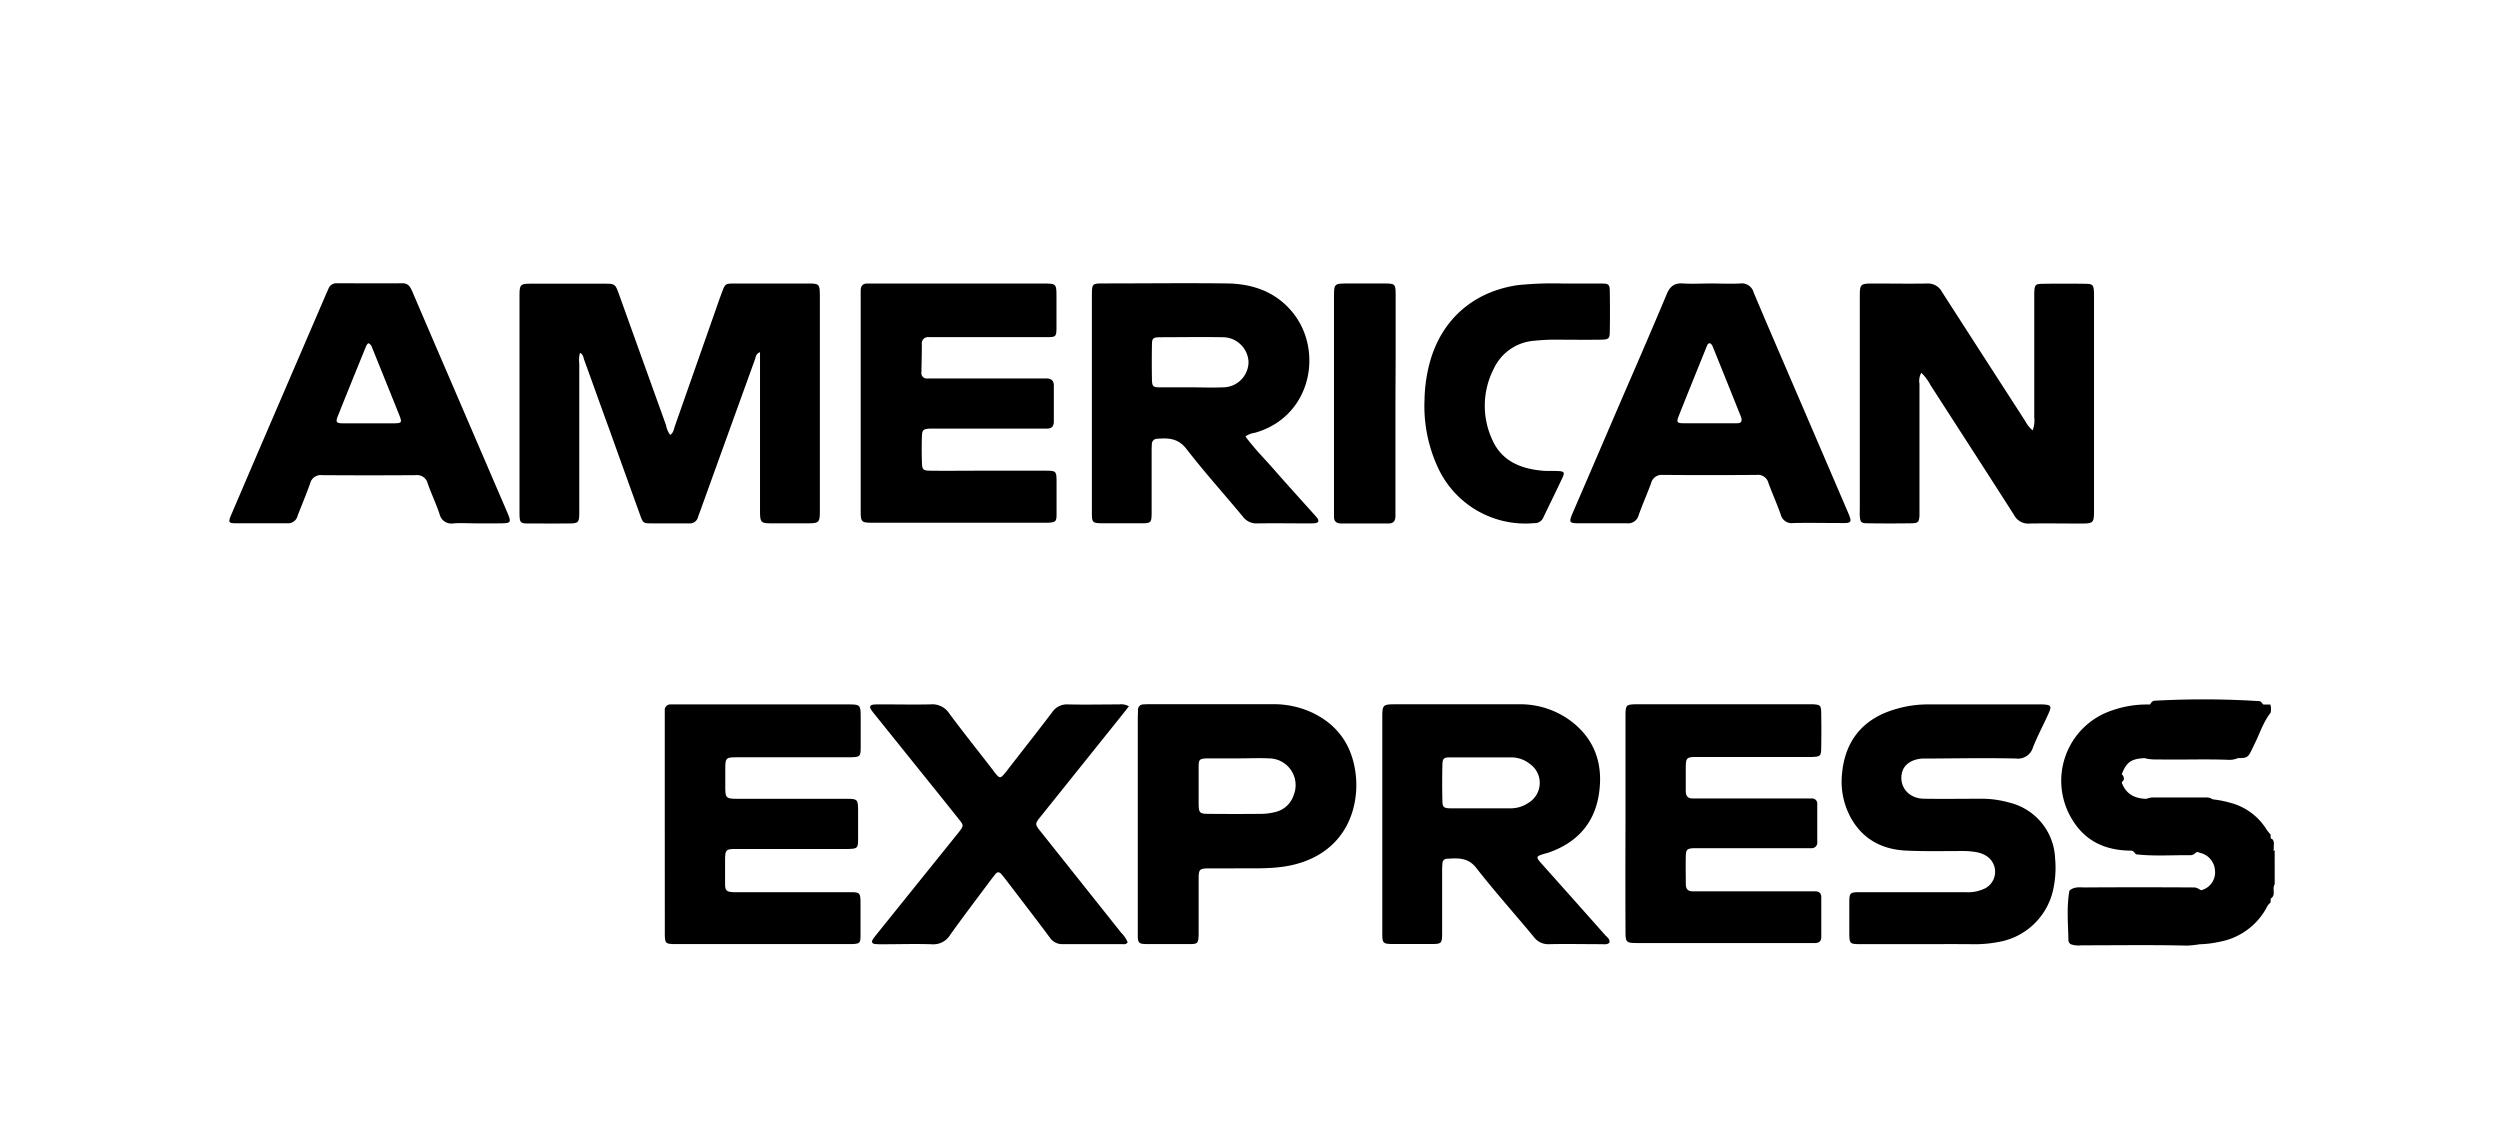 <svg id="Layer_1" data-name="Layer 1" xmlns="http://www.w3.org/2000/svg" viewBox="0 0 595.28 272.41"><title>Certificates logos</title><path d="M541.63,205.36v5.23c-.7,1,.38,2.46-.87,3.32-1.6.23-2,1.72-2.69,2.78-1.18,1.94-2.59,3.69-4.68,4.39-4.32,1.46-8.2,4.18-13.09,4.07-8.24-.19-16.47-.05-24.71-.06a5.36,5.36,0,0,1-2.57-.28,1.54,1.54,0,0,1-.5-.71c-.06-4-.48-8,.23-12,1.11-1.06,2.53-.78,3.83-.79q12.81-.08,25.62,0a2.31,2.31,0,0,1,1.33.34c1.85,1.23,3.65.65,4.55-1.46a7.55,7.55,0,0,0-1.39-6.86c-1.51-1.49-2.35-1.51-4.1-.08a1.63,1.63,0,0,1-1.08.39c-4.31-.06-8.62.28-12.92-.22-1.26-1.66-3.06-2.1-5-2.53a14.79,14.79,0,0,1-11.22-12.66,17.11,17.11,0,0,1,3.44-13.33c2.44-3,6-4.5,9.76-5.3,1.6-.34,3.13-1.09,4.86-.8,1.44.23,1.35-1.64,2.45-1.94a210.77,210.77,0,0,1,25.26.1,2.78,2.78,0,0,1,.39,4.16,19.84,19.84,0,0,0-2.93,6.2,4.89,4.89,0,0,1-4.81,3.61c-5.45-.22-10.93,0-16.39-.09-1.7,0-3.32.1-5-.91-1.49-.88-3,.42-4.08,1.61-.88,1-1.08,2.11.16,3.08a1.52,1.52,0,0,1,.21,1.1c-1.7,1.77-.28,3,.83,4.18s2.51,1.83,4,.7a3.63,3.63,0,0,1,2.41-.71h11.86c.94,0,1.92-.09,2.39,1.07a1.36,1.36,0,0,0,1.37.76c3.19,0,5.39,2.38,8.17,3.37.8.29,1,1.16,1.36,1.86.64,1.27,1.28,2.57,2.92,2.8.7.68.34,1.55.42,2.33C541.19,203.21,540.09,204.38,541.63,205.36Z"/><path d="M541.2,202.49a2,2,0,0,0,.43,0v2.85c-.79-.09-1.57-.25-1.7-1.19S540.53,202.87,541.2,202.49Z"/><path d="M159.58,103.56c.83-.55.87-1.4,1.12-2.11q5-14.24,10-28.48c.39-1.12.78-2.24,1.2-3.35.78-2.08.79-2.1,3.11-2.11,2.77,0,5.54,0,8.31,0,3,0,6,0,9,0,2.81,0,2.86.09,2.9,3V121.1c0,3.5,0,3.51-3.54,3.51-2.61,0-5.23,0-7.84,0s-2.84-.12-2.87-2.77c0-2.14,0-4.28,0-6.42V83.86c-1,.36-1,1.17-1.21,1.74q-6.51,18-13,36c-.19.52-.4,1-.56,1.57a2,2,0,0,1-2.15,1.45c-2.93,0-5.87,0-8.8,0-2.08,0-2.12,0-2.87-2.09Q148.67,112.23,145,102c-2-5.44-3.91-10.88-5.9-16.31-.2-.56-.19-1.27-1-1.67a6.61,6.61,0,0,0-.17,2.53q0,17.46,0,34.93c0,3.15,0,3.16-3.16,3.17s-6,0-9,0c-1.85,0-2-.22-2.07-2.08,0-1.42,0-2.85,0-4.28V71c0-3.45,0-3.45,3.35-3.45l16.64,0c2.78,0,2.79,0,3.73,2.61q5.58,15.54,11.17,31.08A5.39,5.39,0,0,0,159.58,103.56Z"/><path d="M484,102.47a6.45,6.45,0,0,0,.38-3.08q0-14,0-28c0-.55,0-1.11,0-1.66.09-2,.25-2.14,2.26-2.16q4.88-.06,9.75,0c1.95,0,2.14.23,2.22,2.21,0,1.26,0,2.53,0,3.8v47.53c0,3.54,0,3.55-3.49,3.55-4,0-7.92-.07-11.88,0a3.76,3.76,0,0,1-3.65-2c-6.6-10.35-13.28-20.65-19.94-31a11.19,11.19,0,0,0-2.16-2.89,3.86,3.86,0,0,0-.44,2.62q0,14.63,0,29.23c0,.72,0,1.43,0,2.14-.11,1.54-.31,1.81-1.85,1.84q-5.24.08-10.46,0c-1.6,0-1.78-.25-1.9-1.77-.05-.55,0-1.11,0-1.67q0-25.07,0-50.14c0-3.5,0-3.51,3.56-3.51,4.12,0,8.24.07,12.36,0a3.77,3.77,0,0,1,3.65,2C469,79.77,475.61,90,482.23,100.26A7,7,0,0,0,484,102.47Z"/><path d="M204.94,95.89V71.17c0-.64,0-1.27,0-1.91,0-1.16.47-1.79,1.69-1.75.55,0,1.11,0,1.66,0q20,0,39.95,0c3.31,0,3.31,0,3.32,3.24,0,2.38,0,4.75,0,7.13s-.15,2.39-2.48,2.4c-7.69,0-15.38,0-23.06,0-1.59,0-3.18,0-4.76,0A1.51,1.51,0,0,0,219.5,82c0,2.22-.06,4.44-.1,6.66a1.28,1.28,0,0,0,1.45,1.46c.71,0,1.42,0,2.14,0h24.25c.64,0,1.27,0,1.91,0,1.15,0,1.78.48,1.78,1.69q0,4.27,0,8.56c0,1.21-.58,1.72-1.75,1.69-.63,0-1.27,0-1.9,0h-24c-.64,0-1.27,0-1.9,0-1.55.11-1.81.31-1.86,1.84q-.1,3.09,0,6.18c.05,1.79.28,2,2.14,2,3.49.05,7,0,10.47,0,5.62,0,11.25,0,16.88,0,2.45,0,2.55.12,2.57,2.55,0,2.61,0,5.23,0,7.84,0,1.72-.24,1.88-2,2-.95,0-1.91,0-2.86,0H208.22c-3.27,0-3.28,0-3.28-3.28Z"/><path d="M372.06,67.51c3.71,0,6.48,0,9.25,0,1.75,0,2,.23,2,1.92.05,3.17.06,6.34,0,9.51,0,1.67-.28,1.91-2,1.94-3.8.06-7.61,0-11.41,0-1.5,0-3,.1-4.5.25a11.57,11.57,0,0,0-9.73,6.7,19.22,19.22,0,0,0-.38,16.79c2.24,5.17,6.79,7,12.08,7.47,1.26.1,2.53,0,3.8.08s1.42.36.9,1.51c-1.5,3.23-3.1,6.42-4.63,9.64a2.17,2.17,0,0,1-2.09,1.24,22.91,22.91,0,0,1-22.89-13.07,34.76,34.76,0,0,1-3.26-16.39,36.23,36.23,0,0,1,1.16-8.46c2.72-10.4,10.34-17.17,21-18.74A80.83,80.83,0,0,1,372.06,67.51Z"/><path d="M332.27,96.25V121c0,.63,0,1.27,0,1.9,0,1.16-.48,1.76-1.69,1.75H319.39c-1.15,0-1.79-.47-1.75-1.69,0-.55,0-1.1,0-1.66V70.91c0-3.41,0-3.41,3.37-3.41q4.15,0,8.31,0c2.94,0,3,0,3,2.87,0,4.91,0,9.82,0,14.72Z"/><path d="M508.33,202.54c-6.19.17-11.43-1.75-14.81-7.23A17.64,17.64,0,0,1,503,169.13a24.74,24.74,0,0,1,9.58-1.34c-.63,2.08-.87,2.12-2.67,2.32-3.76.42-7.36,1.19-10.66,3.41a13,13,0,0,0-5.33,8,15.37,15.37,0,0,0,.43,9.93c2,5.09,5.85,7.73,11,8.64C507,200.34,508.05,200.88,508.33,202.54Z"/><path d="M505.05,185.86c1,3.3,3.36,4.45,6.69,4.35,4.26-.13,8.52,0,12.78,0a23.54,23.54,0,0,1,6.3.88,14.47,14.47,0,0,1,8.94,6.53,11.33,11.33,0,0,0,.89,1.08l.06,1.38c-.68,1.16-1.48,1.13-2.22.13a6.74,6.74,0,0,1-1.45-2.42,2.56,2.56,0,0,0-1.94-2.1A13.69,13.69,0,0,1,532,194a4.41,4.41,0,0,0-2.17-.84,4,4,0,0,1-3.62-1.84c-.41-.66-1.23-.65-1.94-.65H513.35a3.9,3.9,0,0,0-2.58,1,3.12,3.12,0,0,1-4.12.13,10,10,0,0,1-2.71-4.09C503.56,186.79,504.23,186.19,505.05,185.86Z"/><path d="M540.66,169.72c-1.69,2.14-2.51,4.71-3.67,7.11-2,4.06-1.26,3.66-5.77,3.68-5.92,0-11.84,0-17.75,0-.87,0-1.74,0-2.61,0-3.56.14-4.63,1-5.84,4.38-1.67-1.21-1.93-2.91-.58-4.34a8.71,8.71,0,0,1,3.68-2.08,1.67,1.67,0,0,1,1.94.55,3.74,3.74,0,0,0,3.22,1.12h16.86c2.6,0,3.65-.66,4.35-3.12a16.89,16.89,0,0,1,3.29-6.75,3.68,3.68,0,0,0,.52-2.51l2.3,0A4,4,0,0,1,540.66,169.72Z"/><path d="M540.65,214.9a3.41,3.41,0,0,0-1,1.32,16,16,0,0,1-11,8,25.06,25.06,0,0,1-5.4.63H495.61a3.72,3.72,0,0,1-2.51-.41h28.23c1.67,0,3.16,0,4.51-1.48,1.12-1.19,3-1.25,4.58-1.78,2.47-.84,4.79-1.89,6.09-4.42a28.18,28.18,0,0,0,1.94-3.21c.52-1.45,1.48-.59,2.24,0C540.68,214,540.67,214.42,540.65,214.9Z"/><path d="M523,212.45c.51-.2,1-.38,1.53-.6a4.36,4.36,0,0,0,2.88-4.62,4.55,4.55,0,0,0-3.34-4.1c-.66-.22-1.35-.38-2-.56,2.25-2.11,4.4-1.88,6,.63,1.31,2,1.4,4.38,1.36,6.55A3.84,3.84,0,0,1,523,212.45Z"/><path d="M493.1,224.4c-.68-3-.18-6-.31-9a5.23,5.23,0,0,1,.31-2.79Z"/><path d="M158.29,196.09V171.37c0-.71,0-1.43,0-2.14a1.34,1.34,0,0,1,1.45-1.5c.63,0,1.27,0,1.9,0h40c3.29,0,3.29,0,3.3,3.28,0,2.3,0,4.6,0,6.89s-.19,2.36-2.49,2.42c-.87,0-1.74,0-2.61,0h-24c-3.12,0-3.13,0-3.14,3.22,0,1.11,0,2.22,0,3.33,0,3.33,0,3.33,3.47,3.34h21.16c1.43,0,2.85,0,4.28,0,2.56,0,2.68.14,2.71,2.7q0,3.45,0,6.89c0,2.15-.2,2.29-2.3,2.35-.64,0-1.27,0-1.91,0H175.79c-3.12,0-3.13,0-3.14,3.22,0,1.67,0,3.33,0,5s.28,2,2.11,2.07c.72,0,1.43,0,2.14,0q12.72,0,25.45,0c2.42,0,2.52.13,2.55,2.57,0,2.62,0,5.23,0,7.85,0,1.71-.23,1.84-2,1.94-.55,0-1.11,0-1.67,0H161.8c-.47,0-1,0-1.43,0-1.84-.08-2-.23-2.07-2.08,0-.64,0-1.27,0-1.91Z"/><path d="M387.05,196.34V171.87c0-.63,0-1.26,0-1.9.07-2,.21-2.18,2.16-2.27.47,0,1,0,1.42,0h39.45c.55,0,1.11,0,1.66,0,1.67.11,1.88.27,1.91,2q.08,4.16,0,8.31c0,2-.22,2.15-2.19,2.24-.71,0-1.43,0-2.14,0q-12.6,0-25.19,0c-2.58,0-2.71.15-2.73,2.66,0,1.82,0,3.64,0,5.46,0,1.17.49,1.78,1.7,1.75.64,0,1.27,0,1.91,0h24.23c.72,0,1.43,0,2.14,0a1.23,1.23,0,0,1,1.33,1.34q0,4.51,0,9a1.32,1.32,0,0,1-1.44,1.5c-.71,0-1.42,0-2.14,0h-24c-.63,0-1.27,0-1.9,0-1.51.11-1.78.33-1.82,1.88-.06,2.21,0,4.43,0,6.65,0,1.17.49,1.78,1.7,1.74.64,0,1.27,0,1.9,0h25l2.13,0c.93,0,1.53.4,1.53,1.4,0,3.17,0,6.33,0,9.5,0,1-.56,1.41-1.51,1.42l-1.66,0H390.31c-3.25,0-3.26,0-3.26-3.29Q387,208.94,387.05,196.34Z"/><path d="M457.35,224.81H443.09c-2.65,0-2.72-.08-2.75-2.62q0-3.56,0-7.13c0-2.53.11-2.62,2.74-2.62h25a9.14,9.14,0,0,0,4.61-.92,4.46,4.46,0,0,0,.13-7.81,6.64,6.64,0,0,0-2.22-.8,17.64,17.64,0,0,0-3.55-.27c-4.44,0-8.88.11-13.31-.11-5.47-.28-9.95-2.57-12.81-7.41a17.94,17.94,0,0,1-2.31-11c.75-7.93,5.15-13.1,12.83-15.29a26.66,26.66,0,0,1,7.26-1.1l27.35,0h.24c2.1.09,2.3.35,1.46,2.21-1.21,2.67-2.59,5.27-3.68,8a3.73,3.73,0,0,1-4.12,2.67c-6.42-.14-12.84-.05-19.26,0-1,0-1.9,0-2.85,0-3.29.21-5.18,2-5.11,4.73s2.22,4.8,5.39,4.85c4.59.07,9.19,0,13.79,0a24,24,0,0,1,6.57.93,14.24,14.24,0,0,1,10.85,13.2,24.22,24.22,0,0,1-.37,7.1,16.11,16.11,0,0,1-13.3,12.91,29.13,29.13,0,0,1-5.44.5C465.91,224.78,461.63,224.81,457.35,224.81Z"/><path d="M268.81,168.18l-2.5,3.15q-9.22,11.5-18.44,23c-1.51,1.88-1.5,1.89,0,3.77q9.55,12,19.1,24a7.17,7.17,0,0,1,1.54,2.25c-.39.62-.91.46-1.35.46-4.68,0-9.36,0-14,0a3.56,3.56,0,0,1-3.2-1.59c-3.41-4.58-6.9-9.09-10.36-13.63-.39-.5-.78-1-1.19-1.48s-.93-.57-1.38,0-.79,1-1.17,1.5c-3.21,4.32-6.48,8.6-9.62,13a4.66,4.66,0,0,1-4.34,2.23c-4-.13-7.92,0-11.88,0a15.17,15.17,0,0,1-1.66-.06c-.81-.1-.88-.58-.48-1.17s.86-1.14,1.3-1.69q9.09-11.31,18.19-22.6c.29-.37.6-.73.89-1.11,1.24-1.62,1.27-1.65,0-3.21-2.85-3.6-5.74-7.17-8.62-10.76l-11.17-13.89c-.35-.43-.71-.86-1-1.31-.5-.72-.35-1.19.56-1.27.56-.05,1.11-.05,1.67-.05,4,0,7.92.08,11.88,0a4.77,4.77,0,0,1,4.41,2.11c3.21,4.33,6.57,8.54,9.87,12.8.34.44.67.89,1,1.32,1.23,1.51,1.31,1.5,2.61-.07.3-.36.58-.75.87-1.12,3.4-4.38,6.84-8.74,10.19-13.16a4.2,4.2,0,0,1,3.8-1.87c4,.09,8.08,0,12.12,0A3.74,3.74,0,0,1,268.81,168.18Z"/><path d="M313.72,123.46a13.6,13.6,0,0,0-.92-1.09c-3.12-3.48-6.27-6.93-9.34-10.45-2.28-2.61-4.75-5.06-6.91-8a5.24,5.24,0,0,1,2.25-.87c13.31-3.74,16.36-19.19,9.24-28.34-4-5.13-9.59-7.14-15.88-7.22-9.75-.12-19.49,0-29.24,0-2.9,0-2.9,0-2.93,2.91v40.87c0,3.56,0,7.12,0,10.69,0,2.54.11,2.62,2.72,2.64,3,0,6,0,9,0,2.39,0,2.5-.13,2.51-2.61,0-4.76,0-9.51,0-14.26,0-.63,0-1.27.05-1.9a1.27,1.27,0,0,1,1.32-1.36c2.66-.21,4.95-.11,6.91,2.42,4.26,5.51,8.94,10.7,13.39,16.06a4,4,0,0,0,3.43,1.68c4.19-.07,8.39,0,12.59,0a11.72,11.72,0,0,0,1.19-.05C313.89,124.49,314.15,124.12,313.72,123.46ZM291.18,92.23c-2.52.11-5.06,0-7.59,0h0c-2.45,0-4.9,0-7.36,0-1.72,0-1.9-.22-1.94-1.95q-.07-4,0-8.06c0-1.7.23-1.9,2-1.92,4.91,0,9.81-.1,14.71,0a6.16,6.16,0,0,1,6.29,5.86A6.09,6.09,0,0,1,291.18,92.23Z"/><path d="M439.93,121.78q-6.23-14.52-12.46-29c-3.31-7.71-6.65-15.41-9.91-23.15a2.92,2.92,0,0,0-3.21-2.13c-2.29.12-4.59,0-6.89,0s-4.44.13-6.65,0c-2-.15-3.11.57-3.92,2.49-4.07,9.72-8.29,19.37-12.45,29q-5,11.67-10.05,23.35c-.84,2-.69,2.24,1.38,2.26,3.88,0,7.76,0,11.64,0a2.57,2.57,0,0,0,2.79-2c.92-2.53,2-5,2.94-7.52a2.59,2.59,0,0,1,2.79-2q11.18.09,22.34,0a2.58,2.58,0,0,1,2.82,1.93c.92,2.53,2.05,5,2.93,7.53a2.66,2.66,0,0,0,3,2c3.72-.08,7.44,0,11.16,0C441,124.6,441.08,124.46,439.93,121.78Zm-26.26-21-1.18,0c-3.88,0-7.76,0-11.64,0-1.53,0-1.7-.27-1.13-1.71,2.18-5.51,4.42-11,6.64-16.51.15-.35.24-.79.76-.84.66.29.73,1,1,1.53q3.06,7.59,6.11,15.2a11.39,11.39,0,0,1,.41,1.11C414.85,100.39,414.48,100.77,413.67,100.78Z"/><path d="M120.52,121.39q-6.34-14.73-12.67-29.46Q103,80.69,98.19,69.45c-.45-1-.88-2-2.31-2-5.23.05-10.46,0-15.68,0a2,2,0,0,0-2,1.32c-.21.51-.46,1-.67,1.52q-7.09,16.47-14.18,32.94Q59.15,113,55,122.72c-.69,1.62-.55,1.86,1.07,1.88,4.12,0,8.24,0,12.35,0a2.32,2.32,0,0,0,2.44-1.79c1-2.59,2.08-5.13,3-7.74a2.59,2.59,0,0,1,2.83-1.93q11.16.08,22.33,0a2.57,2.57,0,0,1,2.81,1.94c.87,2.47,2,4.84,2.83,7.31a2.89,2.89,0,0,0,3.35,2.23c1.82-.13,3.64,0,5.47,0h5C121.92,124.61,121.91,124.61,120.52,121.39ZM93.66,100.8c-4,0-7.91,0-11.87,0-1.73,0-1.93-.27-1.33-1.76,2.22-5.59,4.49-11.15,6.76-16.72a2.53,2.53,0,0,1,.46-.6,1.46,1.46,0,0,1,.9,1c2.16,5.35,4.33,10.7,6.47,16.06C95.79,100.65,95.69,100.78,93.66,100.8Z"/><path d="M382.23,222.68q-7.41-8.35-14.85-16.68c-1.85-2.07-1.85-2.07.91-2.86.22-.07.46-.13.68-.21,6.43-2.3,10.56-6.77,11.69-13.48,1.17-6.92-.59-13.08-6.38-17.59a20.2,20.2,0,0,0-12.87-4.16H332.65c-3.5,0-3.51,0-3.51,3.54v42.06c0,3,0,6,0,9,0,2.28.2,2.46,2.43,2.48q4.64,0,9.27,0c2.41,0,2.53-.14,2.55-2.58,0-4.91,0-9.83,0-14.74a17.07,17.07,0,0,1,.08-1.89,1.08,1.08,0,0,1,1.05-1.09c2.6-.14,5-.38,7,2.19,4.38,5.61,9.15,10.93,13.7,16.42a4.22,4.22,0,0,0,3.65,1.73c4.11-.09,8.23,0,12.35,0,.68,0,1.42.18,2-.35C383.39,223.57,382.68,223.18,382.23,222.68Zm-18.31-31.5a7.46,7.46,0,0,1-4.25,1.29H352.8c-2.45,0-4.9,0-7.35,0-1.7,0-2-.28-2-1.92-.07-2.76-.06-5.53,0-8.29,0-1.6.29-1.91,1.76-1.92,4.9,0,9.8,0,14.7,0a7.16,7.16,0,0,1,4.39,1.57A5.53,5.53,0,0,1,363.92,191.18Z"/><path d="M322.77,184.06c-.87-6.61-4.24-11.49-10.33-14.38a21.7,21.7,0,0,0-9.46-2q-14.5,0-29,0c-.56,0-1.11,0-1.67.05a1.26,1.26,0,0,0-1.34,1.34c0,.71-.05,1.43-.05,2.14V200.7c0,7.21,0,14.42,0,21.63,0,2.31.16,2.45,2.41,2.47,3.33,0,6.66,0,10,0,1.83,0,2-.24,2.08-2.1,0-.64,0-1.27,0-1.9,0-3.81,0-7.61,0-11.41,0-2.45.18-2.59,2.55-2.62,2,0,4,0,5.94,0,4-.05,7.92.16,11.86-.43,9.13-1.37,15.26-6.91,16.83-15.39A22,22,0,0,0,322.77,184.06ZM308,189.43a6,6,0,0,1-4.42,3.94,13.91,13.91,0,0,1-3.28.42q-6.18.06-12.35,0c-2.36,0-2.52-.18-2.54-2.6,0-2.85,0-5.7,0-8.55,0-1.85.23-2,2.09-2.06,2.45,0,4.9,0,7.35,0v0c2.46,0,4.92-.12,7.36,0A6.37,6.37,0,0,1,308,189.43Z"/></svg>